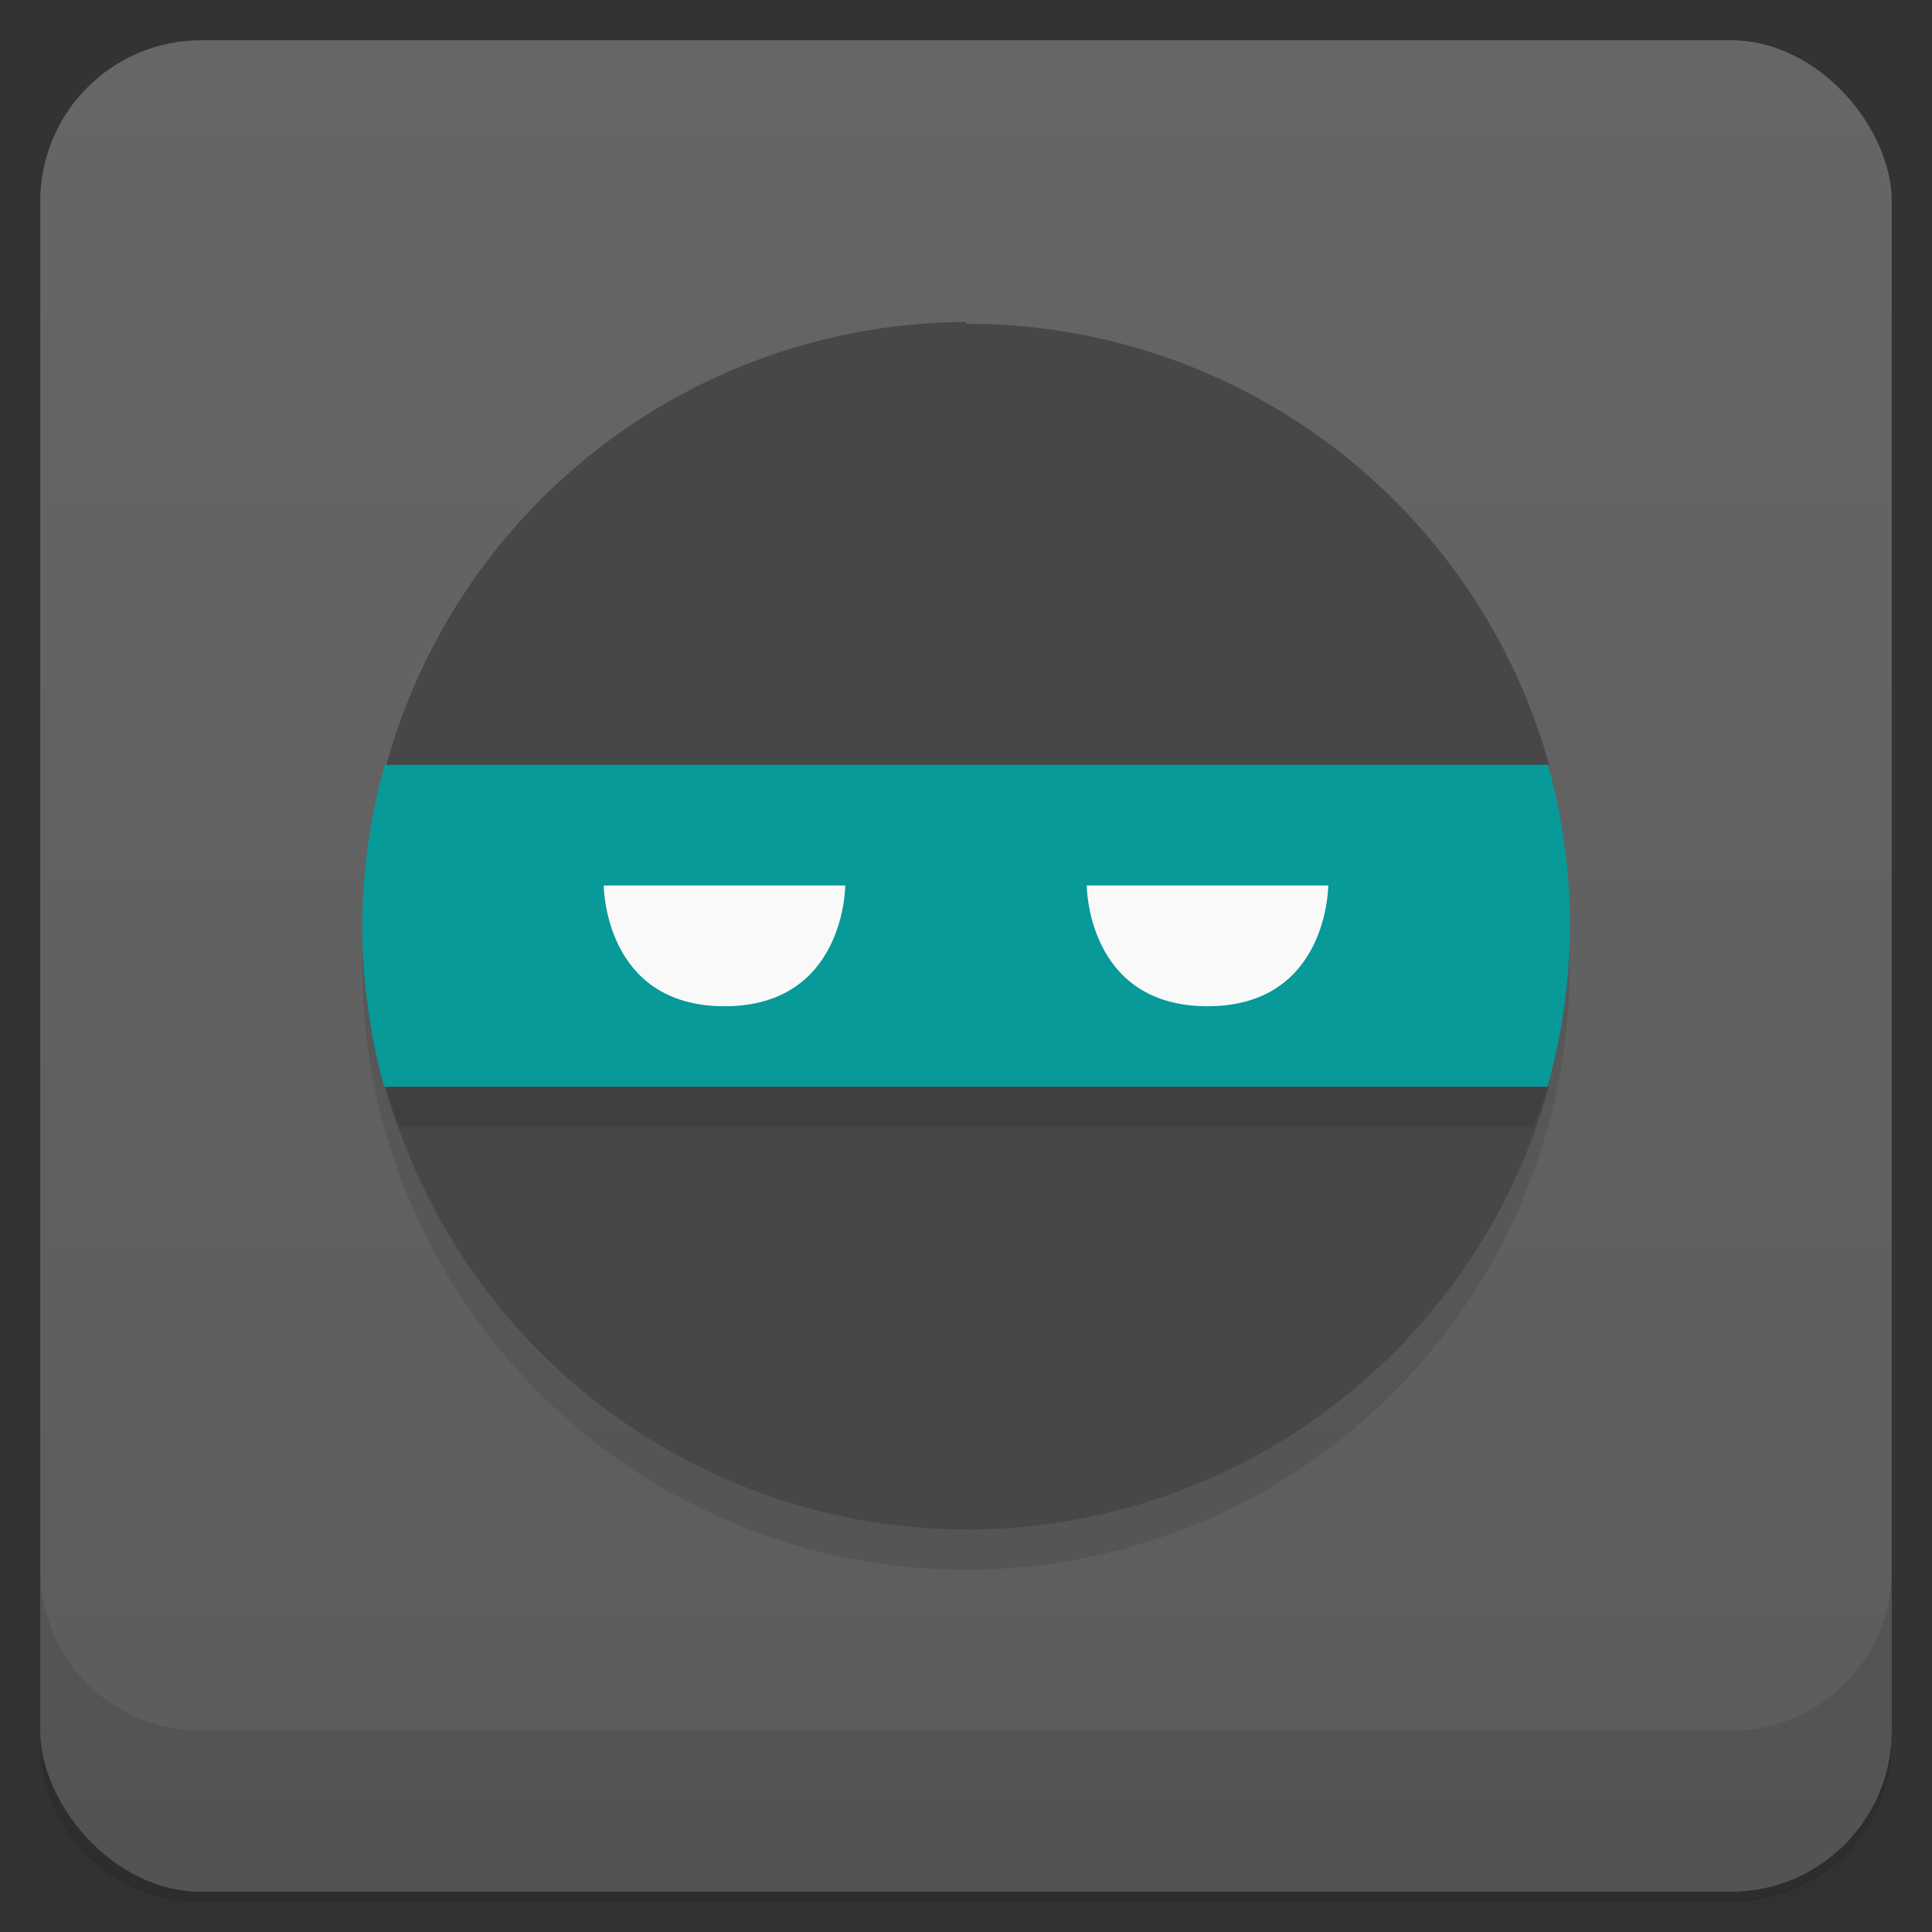 <svg version="1.1" viewBox="0 0 48 48" xmlns="http://www.w3.org/2000/svg">
 <rect x="0" y="0" width="48" height="48" fill="#333333" stroke="none"/>
 <defs>
  <linearGradient id="bg" x2="0" y1="1" y2="47" gradientUnits="userSpaceOnUse">
   <stop style="stop-color:#666" offset="0"/>
   <stop style="stop-color:#5c5c5c" offset="1"/>
  </linearGradient>
 </defs>
 <path d="m1 43v0.25c0 2.22 1.78 4 4 4h38c2.22 0 4-1.78 4-4v-0.25c0 2.22-1.78 4-4 4h-38c-2.22 0-4-1.78-4-4zm0 0.5v0.5c0 2.22 1.78 4 4 4h38c2.22 0 4-1.78 4-4v-0.5c0 2.22-1.78 4-4 4h-38c-2.22 0-4-1.78-4-4z" style="opacity:.02"/>
 <path d="m1 43.2v0.25c0 2.22 1.78 4 4 4h38c2.22 0 4-1.78 4-4v-0.25c0 2.22-1.78 4-4 4h-38c-2.22 0-4-1.78-4-4z" style="opacity:.05"/>
 <path d="m1 43v0.25c0 2.22 1.78 4 4 4h38c2.22 0 4-1.78 4-4v-0.25c0 2.22-1.78 4-4 4h-38c-2.22 0-4-1.78-4-4z" style="opacity:.1"/>
 <rect x="1" y="1" width="46" height="46" rx="4" style="fill:url(#bg)"/>
 <path d="m1 39v4c0 2.22 1.78 4 4 4h38c2.22 0 4-1.78 4-4v-4c0 2.22-1.78 4-4 4h-38c-2.22 0-4-1.78-4-4z" style="opacity:.1"/>
 <circle cx="24" cy="24" r="15" style="opacity:.1;paint-order:stroke fill markers"/>
 <path d="m24 8a15 15 0 0 0-14.4 11l3.44 4-3.46 4a15 15 0 0 0 14.5 11 15 15 0 0 0 14.4-11l-3.44-3.99 3.44-4 0.021 0.035a15 15 0 0 0-14.5-11z" style="fill:#474747"/>
 <path d="m9.56 19a15 15 0 0 0-0.559 4 15 15 0 0 0 0.545 4h28.9a15 15 0 0 0 0.559-4 15 15 0 0 0-0.545-4z" style="fill:#089999"/>
 <path d="m15 22s3e-6 3 3 3 3-3 3-3h-6zm12 0s3e-6 3 3 3 3-3 3-3h-6z" style="fill:#f9f9f9"/>
 <path d="m9.54 27a15 15 0 0 0 0.355 1h28.2a15 15 0 0 0 0.355-1h-28.9z" style="opacity:.1"/>
</svg>
